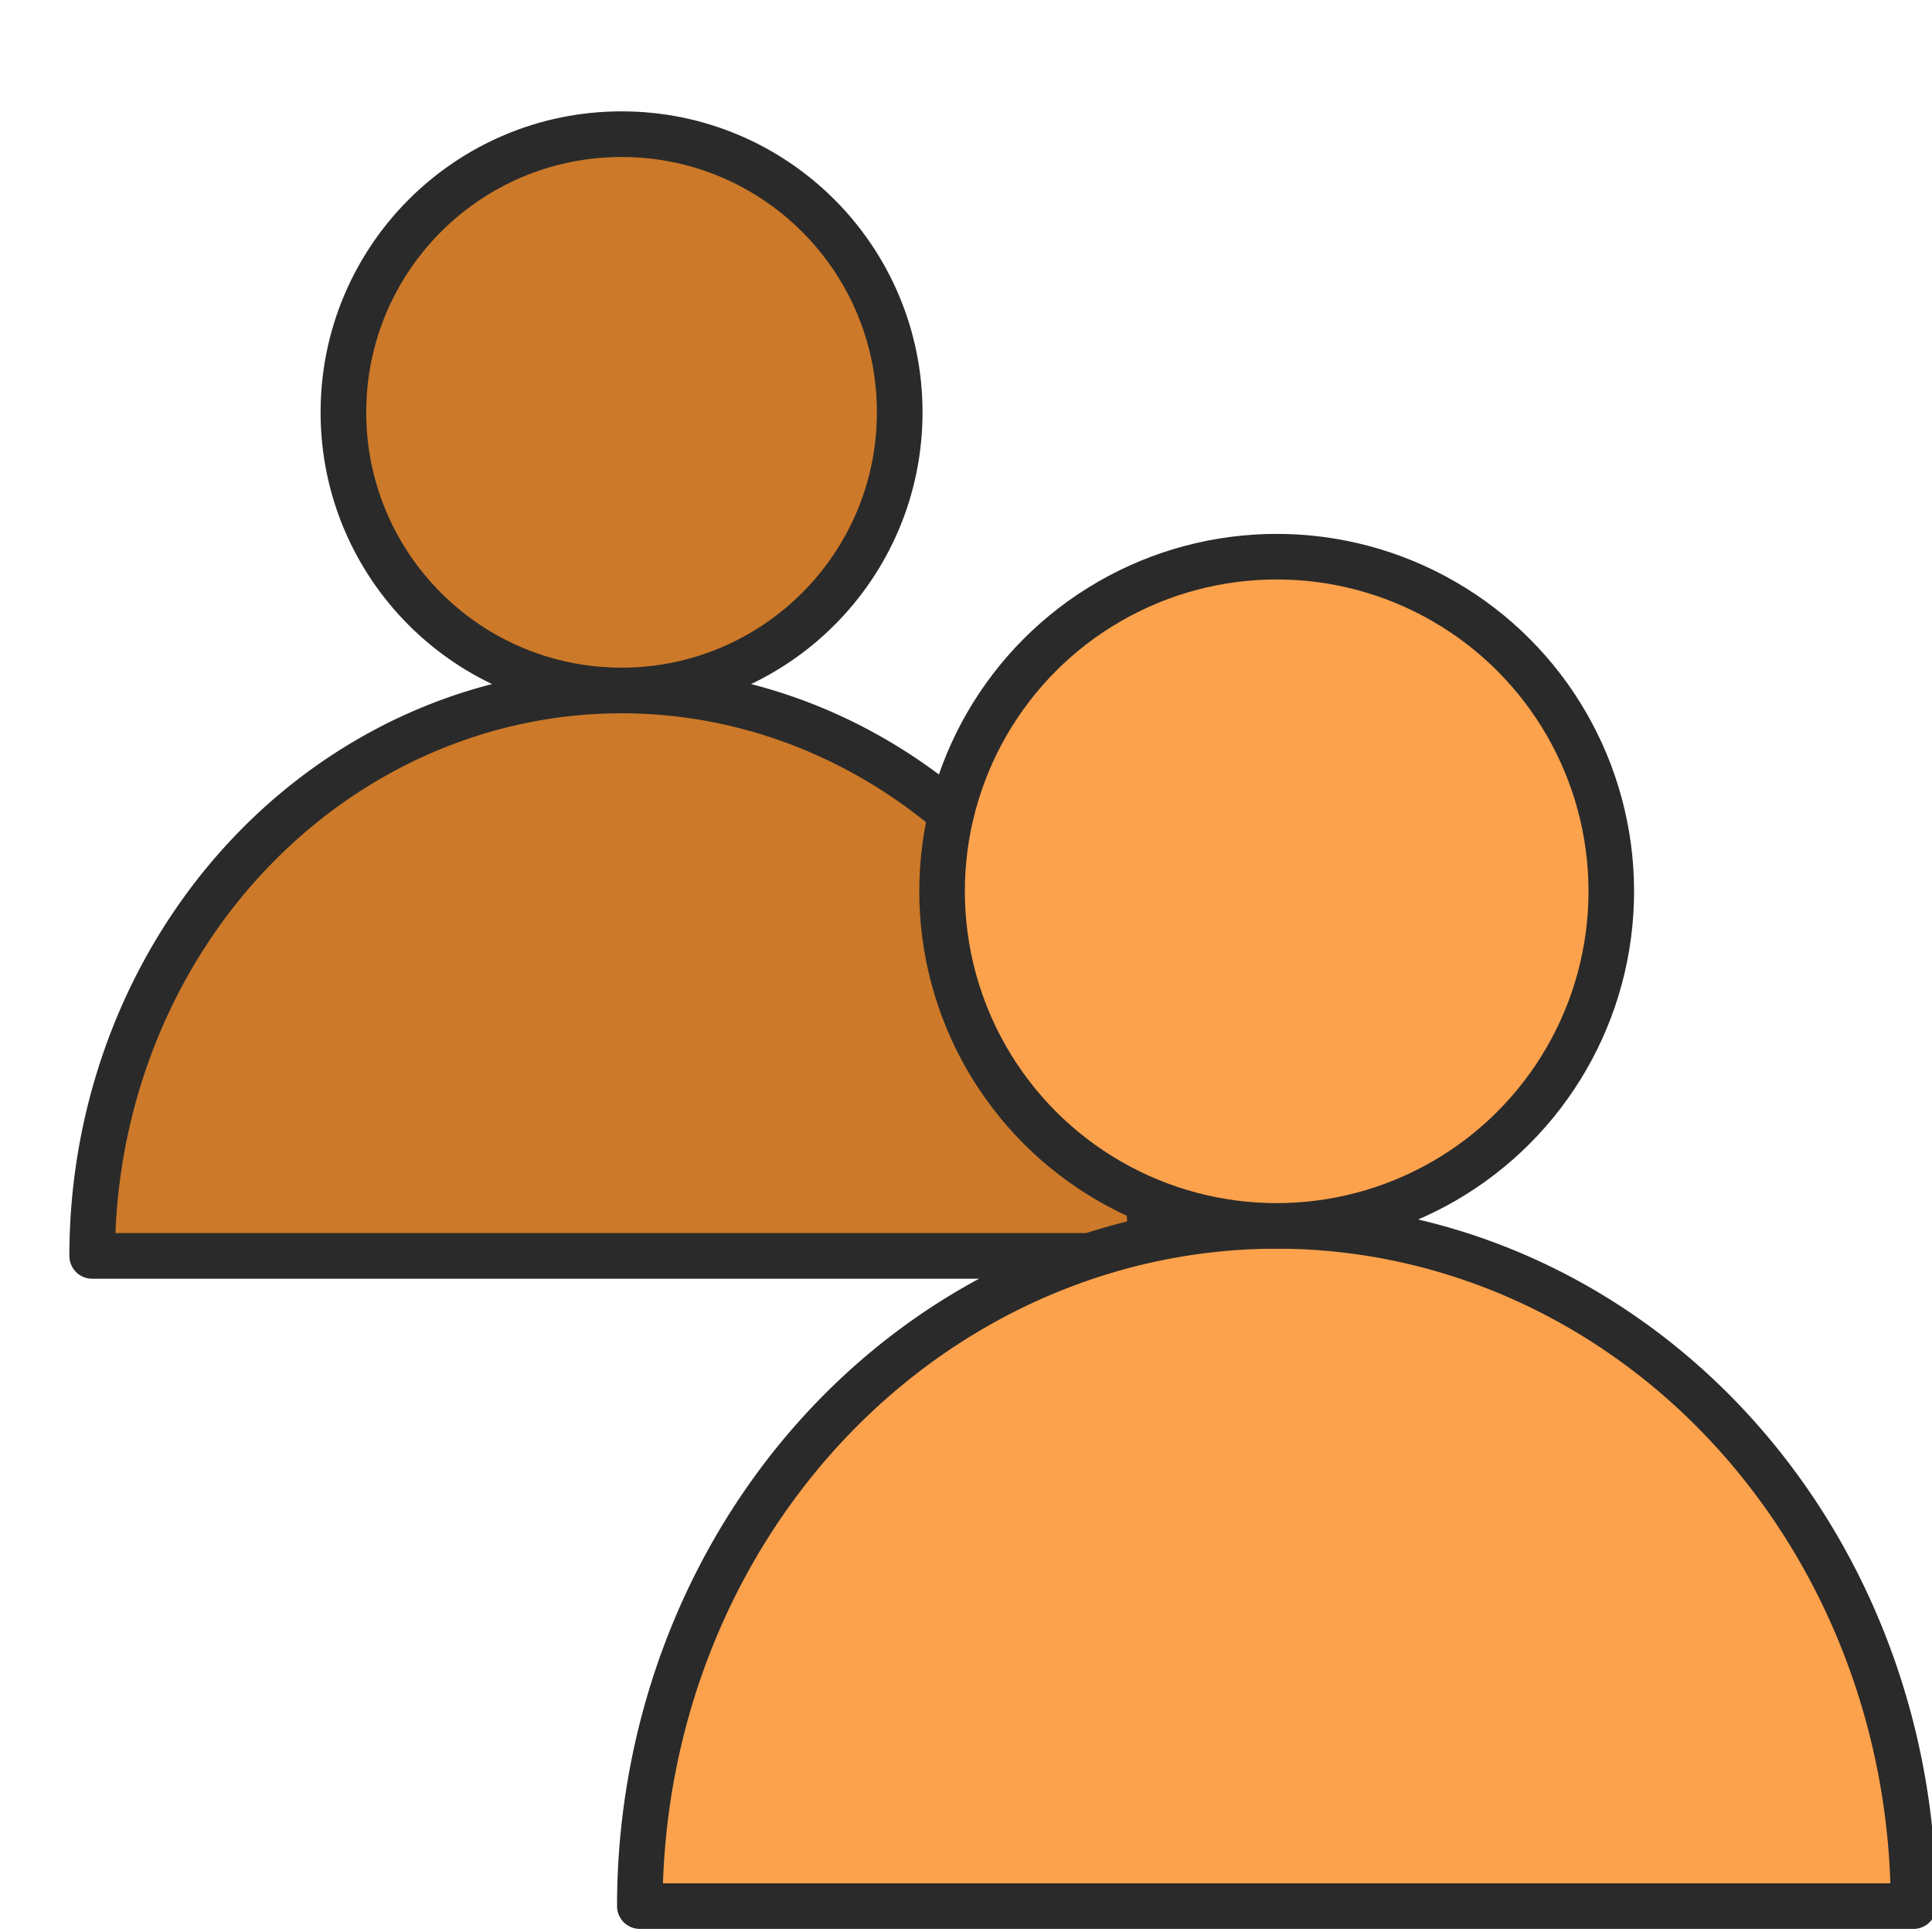 <?xml version="1.0" encoding="UTF-8" standalone="no"?>
<!-- Created with Inkscape (http://www.inkscape.org/) -->

<svg
   width="32"
   height="32"
   viewBox="0 0 8.467 8.467"
   version="1.1"
   id="svg1517"
   inkscape:version="1.3 (0e150ed6c4, 2023-07-21)"
   sodipodi:docname="Copy.svg"
   xml:space="preserve"
   inkscape:export-filename="..\..\Design\MixerInsertMusic.png"
   inkscape:export-xdpi="96"
   inkscape:export-ydpi="96"
   xmlns:inkscape="http://www.inkscape.org/namespaces/inkscape"
   xmlns:sodipodi="http://sodipodi.sourceforge.net/DTD/sodipodi-0.dtd"
   xmlns="http://www.w3.org/2000/svg"
   xmlns:svg="http://www.w3.org/2000/svg"><sodipodi:namedview
     id="namedview1519"
     pagecolor="#505050"
     bordercolor="#eeeeee"
     borderopacity="1"
     inkscape:showpageshadow="0"
     inkscape:pageopacity="0"
     inkscape:pagecheckerboard="0"
     inkscape:deskcolor="#505050"
     inkscape:document-units="mm"
     showgrid="false"
     inkscape:zoom="6.7277215"
     inkscape:cx="14.640915"
     inkscape:cy="10.404711"
     inkscape:window-width="1280"
     inkscape:window-height="961"
     inkscape:window-x="-8"
     inkscape:window-y="-8"
     inkscape:window-maximized="1"
     inkscape:current-layer="layer2" /><defs
     id="defs1514"><inkscape:path-effect
       effect="spiro"
       id="path-effect6"
       is_visible="true"
       lpeversion="1" /></defs><g
     inkscape:groupmode="layer"
     id="layer2"
     inkscape:label="Calque 2"><g
       id="g11"
       transform="translate(0.246,-2.755)"
       style="fill:#cc7929;fill-opacity:1;stroke:#2a2a2a;stroke-opacity:1;stroke-width:0.2;stroke-dasharray:none"><path
         style="fill:#cc7929;fill-opacity:1;fill-rule:evenodd;stroke:#2a2a2a;stroke-width:0.2;stroke-linecap:round;stroke-linejoin:round;stroke-dasharray:none;stroke-opacity:1"
         id="path10"
         sodipodi:type="arc"
         sodipodi:cx="2.4776218"
         sodipodi:cy="-8.2587385"
         sodipodi:rx="2.3203125"
         sodipodi:ry="2.4776218"
         sodipodi:start="0"
         sodipodi:end="3.1415927"
         sodipodi:arc-type="slice"
         d="m 4.798,-8.259 a 2.32,2.478 0 0 1 -1.16,2.146 2.32,2.478 0 0 1 -2.32,0 2.32,2.478 0 0 1 -1.16,-2.146 H 2.478 Z"
         transform="scale(1,-1)" /><circle
         style="fill:#cc7929;fill-opacity:1;fill-rule:evenodd;stroke:#2a2a2a;stroke-width:0.2;stroke-linecap:round;stroke-linejoin:round;stroke-dasharray:none;stroke-opacity:1"
         id="path11"
         cx="2.478"
         cy="4.562"
         r="1.219" /></g><g
       id="g12"
       transform="matrix(1.203,0,0,1.203,2.614,-1.582)"
       style="stroke:#2a2a2a;stroke-opacity:1;stroke-width:0.166;stroke-dasharray:none"><path
         style="fill:#fca24c;fill-opacity:1;fill-rule:evenodd;stroke:#2a2a2a;stroke-width:0.166;stroke-linecap:round;stroke-linejoin:round;stroke-dasharray:none;stroke-opacity:1"
         id="path12"
         sodipodi:type="arc"
         sodipodi:cx="2.4776218"
         sodipodi:cy="-8.2587385"
         sodipodi:rx="2.3203125"
         sodipodi:ry="2.4776218"
         sodipodi:start="0"
         sodipodi:end="3.1415927"
         sodipodi:arc-type="slice"
         d="m 4.798,-8.259 a 2.32,2.478 0 0 1 -1.16,2.146 2.32,2.478 0 0 1 -2.32,0 2.32,2.478 0 0 1 -1.16,-2.146 H 2.478 Z"
         transform="scale(1,-1)" /><circle
         style="fill:#fca24c;fill-opacity:1;fill-rule:evenodd;stroke:#2a2a2a;stroke-width:0.166;stroke-linecap:round;stroke-linejoin:round;stroke-dasharray:none;stroke-opacity:1"
         id="circle12"
         cx="2.478"
         cy="4.562"
         r="1.219" /></g></g></svg>
